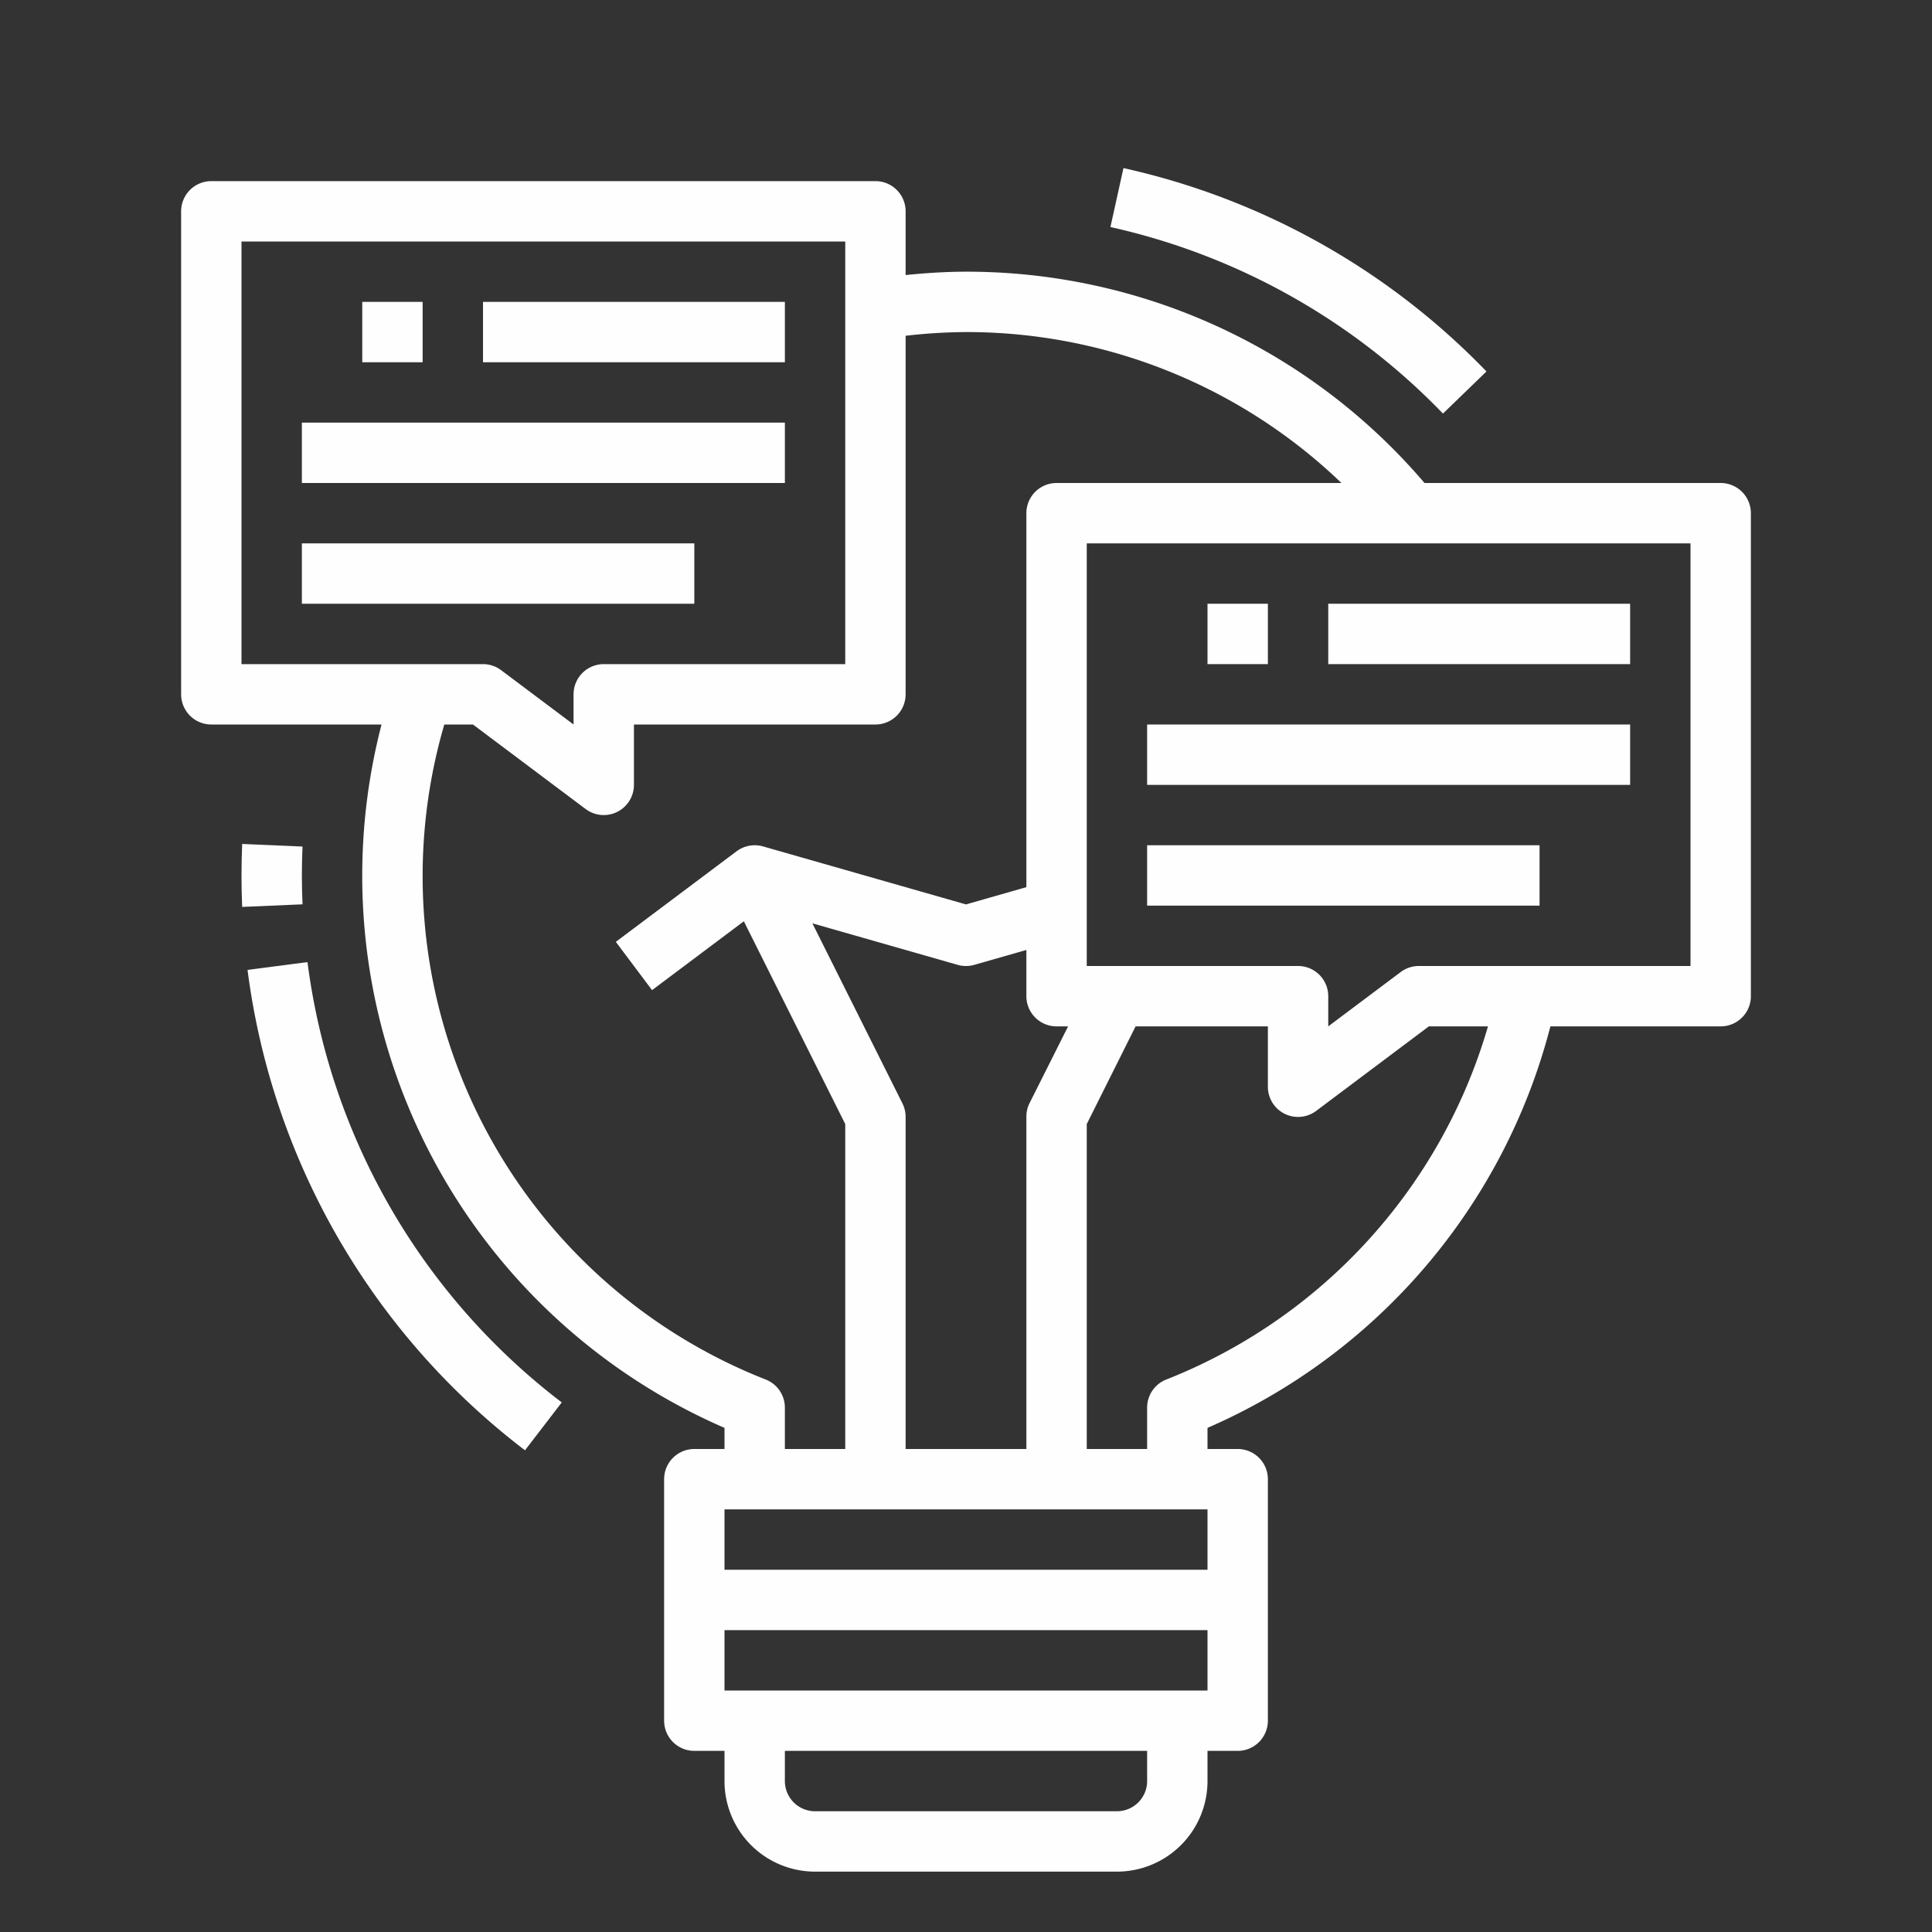 <?xml version="1.0"?>
<svg xmlns="http://www.w3.org/2000/svg" fill="#fefefe" viewBox="0 0 64 64" width="512" height="512"><rect x="0" y="0" width="64" height="64" fill="#333333" stroke="none"/><title>Design-Service-Creative-consult-idea</title><g id="Expand"><rect x="12" y="10" width="2" height="2"/><rect x="16" y="10" width="10" height="2"/><rect x="10" y="14" width="16" height="2"/><rect x="10" y="18" width="13" height="2"/><rect x="40" y="20" width="2" height="2"/><rect x="44" y="20" width="10" height="2"/><rect x="38" y="24" width="16" height="2"/><rect x="38" y="28" width="13" height="2"/><path d="M8.022,27.957C8.008,28.3,8,28.65,8,29s.008.7.022,1.043l2-.086C10.007,29.64,10,29.32,10,29s.007-.64.021-.957Z"/><path d="M17.391,48.043l1.218-1.586a21.842,21.842,0,0,1-8.423-14.586L8.2,32.129A23.832,23.832,0,0,0,17.391,48.043Z"/><path d="M49.241,12.305A23.9,23.9,0,0,0,37.216,5.568l-.432,1.953A21.922,21.922,0,0,1,47.8,13.7Z"/><path d="M51.359,34H57a1,1,0,0,0,1-1V17a1,1,0,0,0-1-1H47.189A19.925,19.925,0,0,0,32,9c-.669,0-1.337.045-2,.111V7a1,1,0,0,0-1-1H7A1,1,0,0,0,6,7V23a1,1,0,0,0,1,1h5.639A19.939,19.939,0,0,0,24,47.3V48H23a1,1,0,0,0-1,1v8a1,1,0,0,0,1,1h1v1a3,3,0,0,0,3,3H37a3,3,0,0,0,3-3V58h1a1,1,0,0,0,1-1V49a1,1,0,0,0-1-1H40v-.7A19.937,19.937,0,0,0,51.359,34ZM56,32H47a1,1,0,0,0-.6.2L44,34V33a1,1,0,0,0-1-1H36V18H56ZM34,37V48H30V37a1,1,0,0,0-.105-.447l-2.984-5.967,4.814,1.376a1.008,1.008,0,0,0,.55,0L34,31.469V33a1,1,0,0,0,1,1h.382L34.1,36.553A1,1,0,0,0,34,37ZM8,8H28V22H20a1,1,0,0,0-1,1v1l-2.4-1.8A1,1,0,0,0,16,22H8ZM25.369,45.7A17.919,17.919,0,0,1,14.718,24h.949L19.4,26.8a1,1,0,0,0,.6.2,1,1,0,0,0,1-1V24h8a1,1,0,0,0,1-1V11.123A18.259,18.259,0,0,1,32,11a17.918,17.918,0,0,1,12.437,5H35a1,1,0,0,0-1,1V29.388l-2,.572-6.725-1.922a1.006,1.006,0,0,0-.875.162l-4,3,1.2,1.6,3.041-2.281L28,37.236V48H26V46.631A1,1,0,0,0,25.369,45.7ZM24,50H40v2H24Zm14,9a1,1,0,0,1-1,1H27a1,1,0,0,1-1-1V58H38Zm2-3H24V54H40Zm-4-8V37.236L37.618,34H42v2a1,1,0,0,0,1.6.8L47.333,34h1.958a17.959,17.959,0,0,1-10.66,11.7,1,1,0,0,0-.631.93V48Z"/></g></svg>
